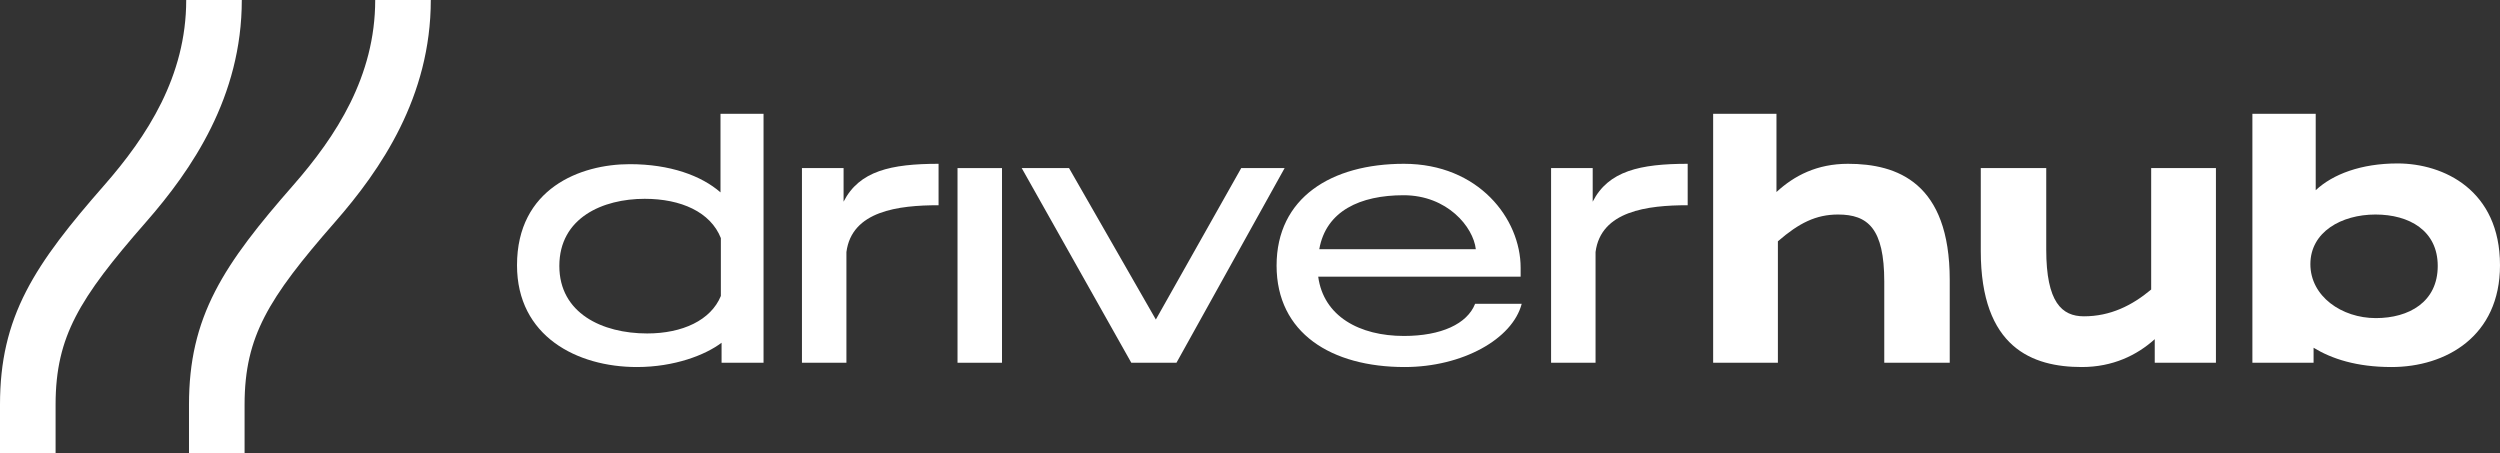 <svg width="204" height="37" viewBox="0 0 204 37" fill="none" xmlns="http://www.w3.org/2000/svg">
<rect x="0" y="0" width="204" height="37" fill="#333333" stroke="none"/>
<path d="M58.793 15.698V9.286H62.305V29.6H58.88V27.968C57.573 28.959 55.048 29.95 51.971 29.95C47.094 29.95 42.188 27.443 42.188 21.643C42.188 15.377 47.355 13.396 51.39 13.396C54.67 13.396 57.225 14.328 58.793 15.698ZM45.642 21.702C45.642 25.549 49.126 27.21 52.812 27.21C55.687 27.21 58.009 26.132 58.822 24.15V19.428C57.98 17.301 55.57 16.223 52.609 16.223C49.184 16.223 45.642 17.767 45.642 21.702Z" fill="white"/>
<path d="M76.587 13.366V16.747C73.306 16.747 69.504 17.213 69.068 20.565V29.6H65.439V13.716H68.836V16.456C70.113 13.949 72.697 13.366 76.587 13.366Z" fill="white"/>
<path d="M81.763 13.716V29.6H78.134V13.716H81.763Z" fill="white"/>
<path d="M104.825 13.716L96 29.6H92.314L83.372 13.716H87.233L94.317 26.073L101.284 13.716H104.825Z" fill="white"/>
<path d="M124.084 21.848V22.576H107.566C108.001 25.811 110.933 27.414 114.562 27.414C117.61 27.414 119.729 26.423 120.368 24.791H124.171C123.416 27.677 119.323 29.95 114.62 29.95C108.64 29.95 104.169 27.181 104.169 21.673C104.169 16.135 108.64 13.366 114.562 13.366C120.658 13.366 124.084 17.855 124.084 21.848ZM107.653 20.332H120.426C120.223 18.525 118.104 15.931 114.533 15.931C110.991 15.931 108.204 17.213 107.653 20.332Z" fill="white"/>
<path d="M137.715 13.366V16.747C134.435 16.747 130.632 17.213 130.197 20.565V29.6H126.568V13.716H129.964V16.456C131.242 13.949 133.825 13.366 137.715 13.366Z" fill="white"/>
<path d="M159.098 22.838V29.6H153.756V22.984C153.756 18.642 152.421 17.505 149.982 17.505C148.182 17.505 146.789 18.204 145.076 19.691V29.6H139.793V9.286H144.96V15.669C146.412 14.328 148.269 13.366 150.795 13.366C154.83 13.366 159.098 14.911 159.098 22.838Z" fill="white"/>
<path d="M180.82 13.716V29.6H175.827V27.677C174.375 28.988 172.401 29.95 169.876 29.95C165.84 29.95 161.631 28.376 161.631 20.478V13.716H166.973V20.361C166.973 24.675 168.25 25.811 170.05 25.811C172.198 25.811 173.969 24.937 175.536 23.625V13.716H180.82Z" fill="white"/>
<path d="M188.962 9.286V15.523C190.356 14.212 192.678 13.337 195.639 13.337C199.413 13.337 204 15.523 204 21.643C204 27.443 199.587 29.95 195.145 29.95C192.301 29.95 190.268 29.279 188.788 28.376V29.6H183.795V9.286H188.962ZM198.919 21.702C198.919 18.817 196.597 17.505 193.839 17.505C191.052 17.505 188.527 18.933 188.527 21.556C188.527 24.179 191.081 25.957 193.868 25.957C196.568 25.957 198.919 24.645 198.919 21.702Z" fill="white"/>
<path fill-rule="evenodd" clip-rule="evenodd" d="M8.503 15.118C12.008 11.116 15.195 6.225 15.195 0H19.731C19.731 7.892 15.661 13.841 11.909 18.125C9.134 21.294 7.315 23.618 6.165 25.855C5.057 28.011 4.536 30.158 4.536 33.015V37L0 37V33.015C0 29.497 0.665 26.625 2.134 23.767C3.562 20.989 5.712 18.304 8.503 15.118Z" fill="white"/>
<path fill-rule="evenodd" clip-rule="evenodd" d="M23.925 15.118C27.43 11.116 30.617 6.225 30.617 0H35.153C35.153 7.892 31.083 13.841 27.331 18.125C24.556 21.294 22.737 23.618 21.587 25.855C20.479 28.011 19.958 30.158 19.958 33.015V37L15.422 37V33.015C15.422 29.497 16.087 26.625 17.556 23.767C18.984 20.989 21.134 18.304 23.925 15.118Z" fill="white"/>
</svg>
